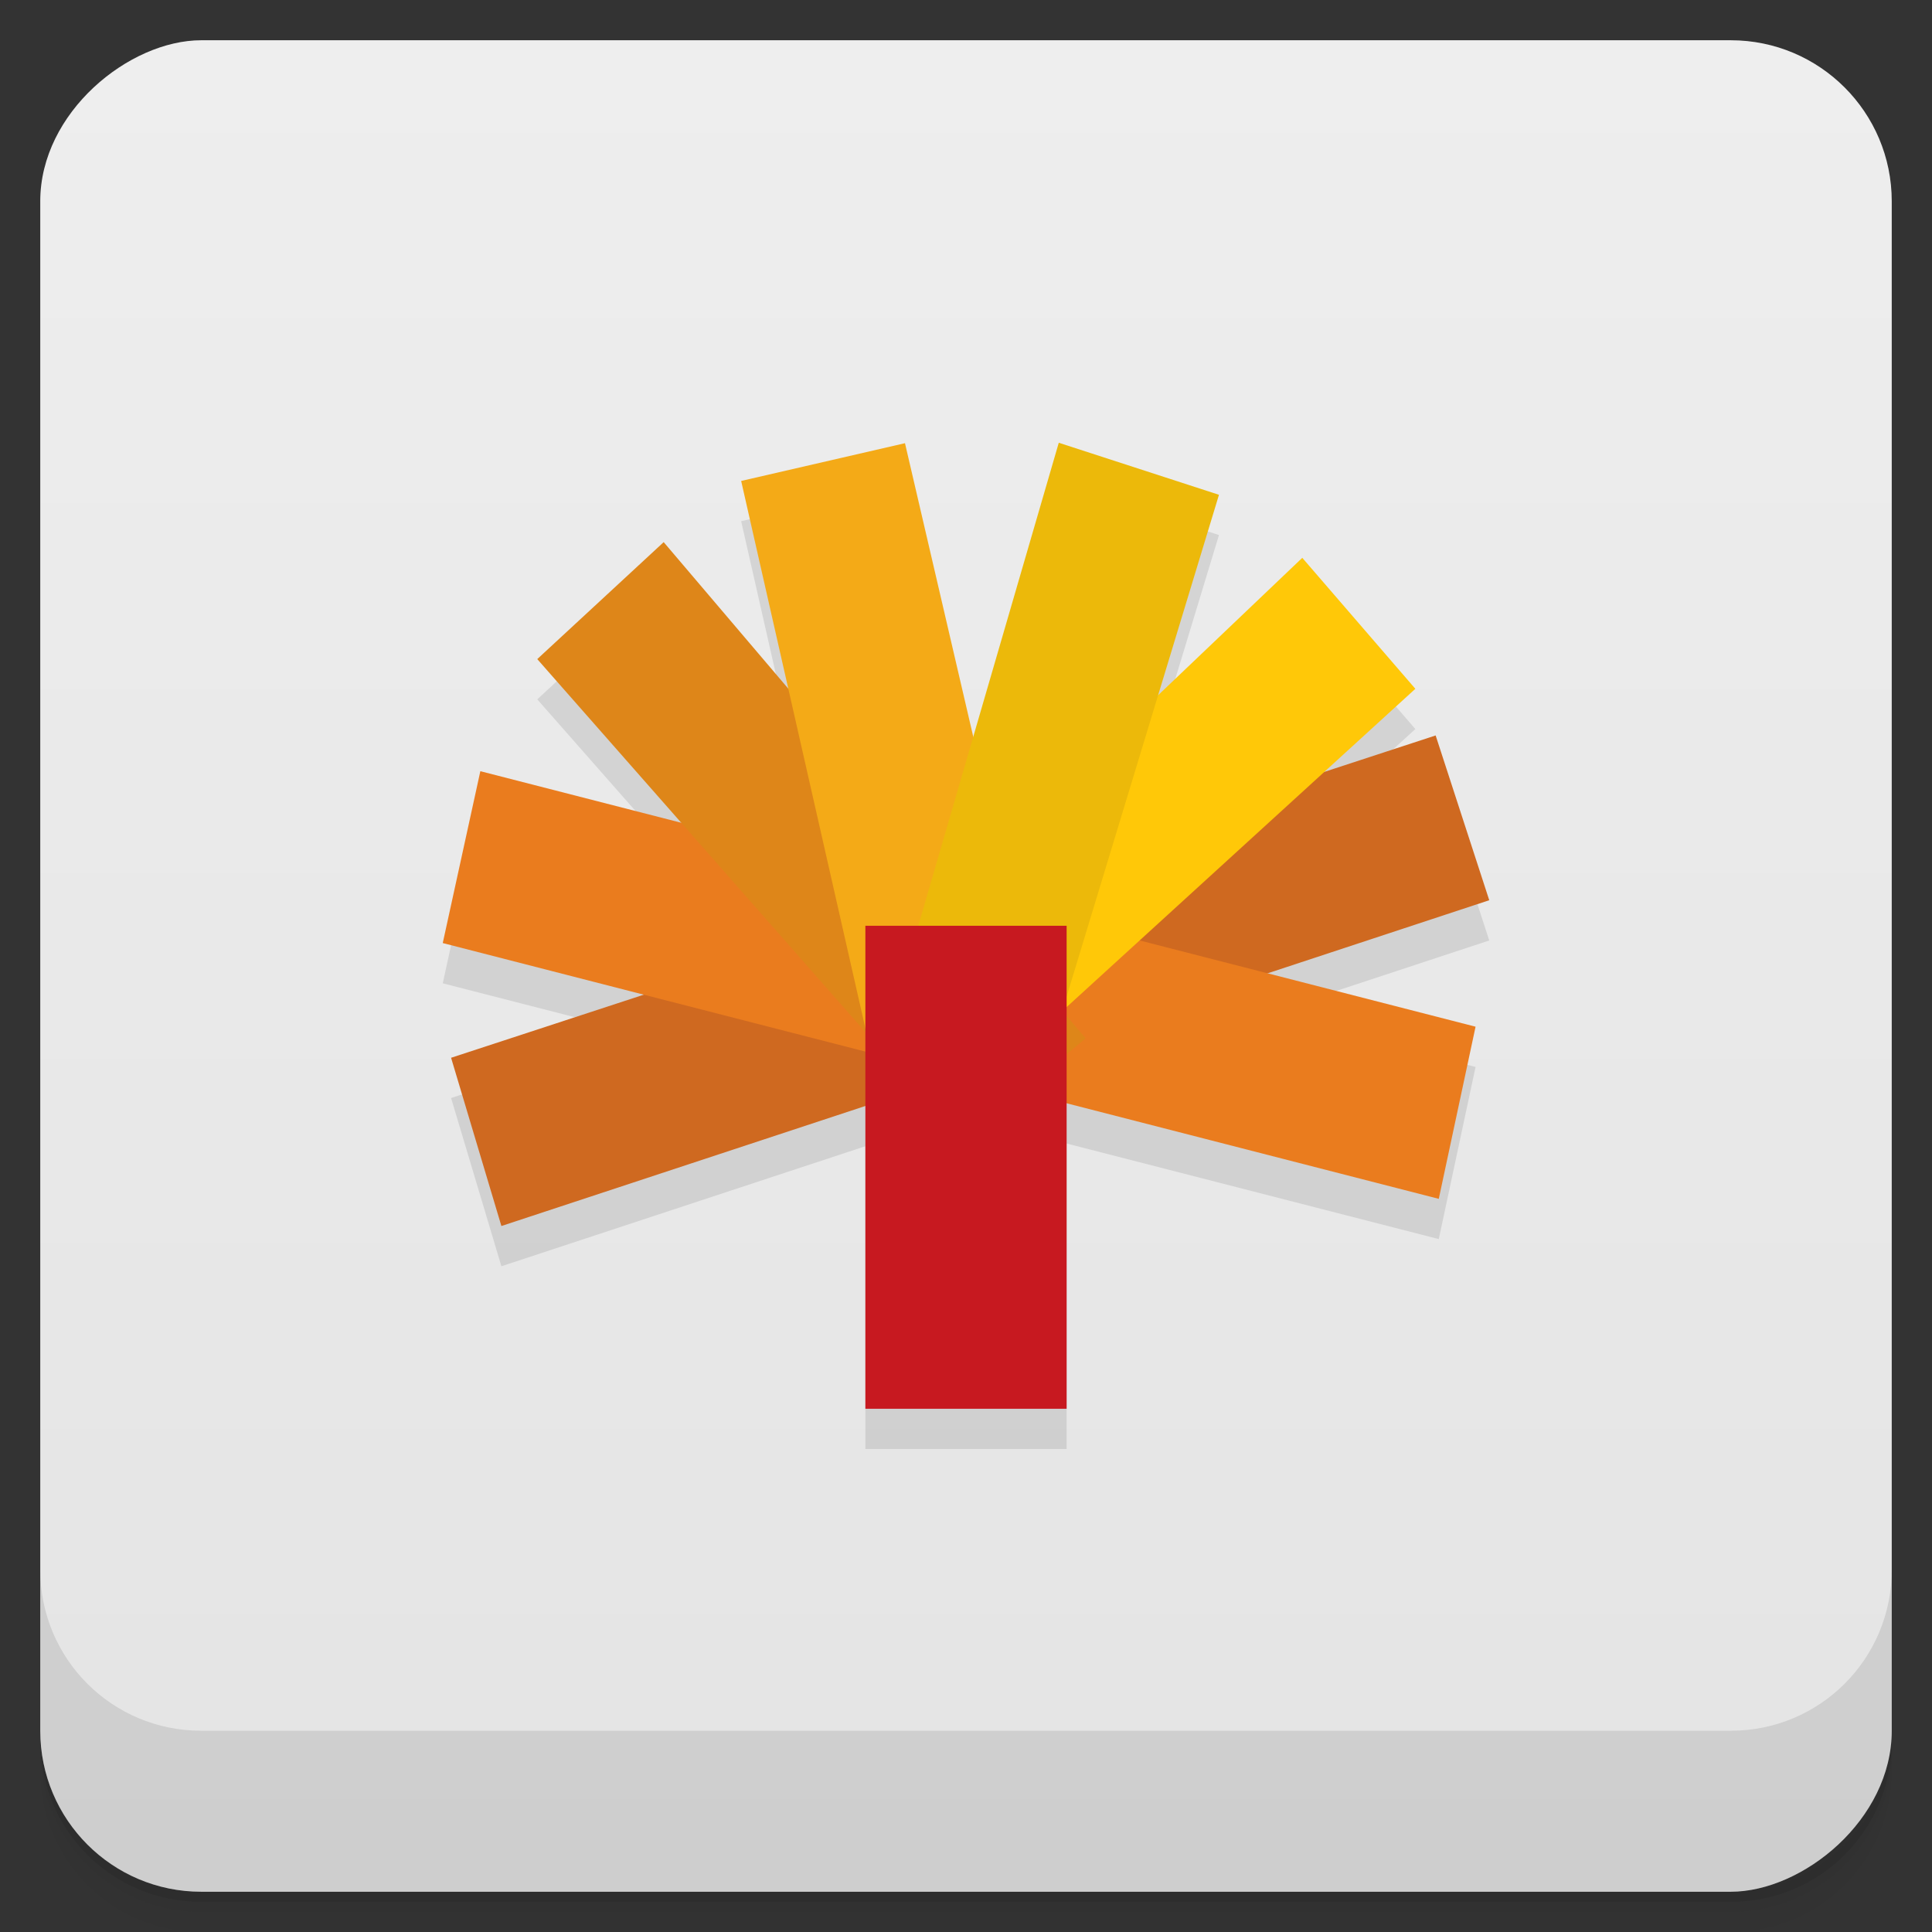 <svg id="svg33695" version="1.1" viewBox="0 0 48 48" xmlns="http://www.w3.org/2000/svg">
 <rect x="0" y="0" width="48" height="48" fill="#333333" stroke="none"/>
 <defs id="defs33631">
  <linearGradient id="linearGradient3764" x1="1" x2="47" gradientTransform="translate(-48 .002)" gradientUnits="userSpaceOnUse">
   <stop id="stop33616" stop-color="#e4e4e4" offset="0"/>
   <stop id="stop33618" stop-color="#eee" offset="1"/>
  </linearGradient>
  <clipPath id="clipPath-307522143">
   <g id="g33623" transform="translate(0 -1004.4)">
    <rect id="rect33621" x="1" y="1005.4" width="46" height="46" rx="4" fill="#1890d0"/>
   </g>
  </clipPath>
  <clipPath id="clipPath-320690115">
   <g id="g33628" transform="translate(0 -1004.4)">
    <rect id="rect33626" x="1" y="1005.4" width="46" height="46" rx="4" fill="#1890d0"/>
   </g>
  </clipPath>
 </defs>
 <g id="g33639">
  <path id="path33633" d="m1 43v0.25c0 2.216 1.784 4 4 4h38c2.216 0 4-1.784 4-4v-0.25c0 2.216-1.784 4-4 4h-38c-2.216 0-4-1.784-4-4zm0 0.5v0.5c0 2.216 1.784 4 4 4h38c2.216 0 4-1.784 4-4v-0.5c0 2.216-1.784 4-4 4h-38c-2.216 0-4-1.784-4-4z" opacity=".02"/>
  <path id="path33635" d="m1 43.25v0.25c0 2.216 1.784 4 4 4h38c2.216 0 4-1.784 4-4v-0.25c0 2.216-1.784 4-4 4h-38c-2.216 0-4-1.784-4-4z" opacity=".05"/>
  <path id="path33637" d="m1 43v0.25c0 2.216 1.784 4 4 4h38c2.216 0 4-1.784 4-4v-0.25c0 2.216-1.784 4-4 4h-38c-2.216 0-4-1.784-4-4z" opacity=".1"/>
 </g>
 <g id="g33643">
  <rect id="rect33641" transform="rotate(-90)" x="-47" y="1" width="46" height="46" rx="4" fill="url(#linearGradient3764)"/>
 </g>
 <g id="g33665">
  <g id="g33663" clip-path="url(#clipPath-307522143)">
   <g id="g33661" opacity=".1">
    <g id="g33659">
     <path id="path33645" d="m11.207 27.28 1.25 4.18 24.543-8.094-1.332-4.094"/>
     <path id="path33647" d="m11.934 20.16-0.934 4.27 24.746 6.355 0.914-4.277"/>
     <path id="path33649" d="m13.348 17.375 3.141-2.906 10.484 12.328-3.078 2.566"/>
     <path id="path33651" d="m32.355 14.859 2.809 3.254-11.902 10.863-1.922-3.621"/>
     <path id="path33653" d="m18.414 12.949 4.07-0.938 3.188 13.707-4.137 0.984"/>
     <path id="path33655" d="m26.305 12 3.98 1.293-4.105 13.52-3.809-1.289"/>
     <path id="path33657" d="m21.5 24h5v12h-5"/>
    </g>
   </g>
  </g>
 </g>
 <g id="g33687">
  <g id="g33685" clip-path="url(#clipPath-320690115)">
   <g id="g33683" transform="translate(0,-1)">
    <g id="g33681">
     <path id="path33667" d="m11.207 27.28 1.25 4.18 24.543-8.094-1.332-4.094" fill="#cf6920"/>
     <path id="path33669" d="m11.934 20.16-0.934 4.27 24.746 6.355 0.914-4.277" fill="#ea7c1e"/>
     <path id="path33671" d="m13.348 17.375 3.141-2.906 10.484 12.328-3.078 2.566" fill="#de8619"/>
     <path id="path33673" d="m32.355 14.859 2.809 3.254-11.902 10.863-1.922-3.621" fill="#ffc808"/>
     <path id="path33675" d="m18.414 12.949 4.07-0.938 3.188 13.707-4.137 0.984" fill="#f4aa17"/>
     <path id="path33677" d="m26.305 12 3.98 1.293-4.105 13.52-3.809-1.289" fill="#ecb90a"/>
     <path id="path33679" d="m21.5 24h5v12h-5" fill="#c71920"/>
    </g>
   </g>
  </g>
 </g>
 <g id="g33693">
  <g id="g33691" transform="translate(0 -1004.4)">
   <path id="path33689" d="m1 1043.4v4c0 2.216 1.784 4 4 4h38c2.216 0 4-1.784 4-4v-4c0 2.216-1.784 4-4 4h-38c-2.216 0-4-1.784-4-4z" opacity=".1"/>
  </g>
 </g>
</svg>

